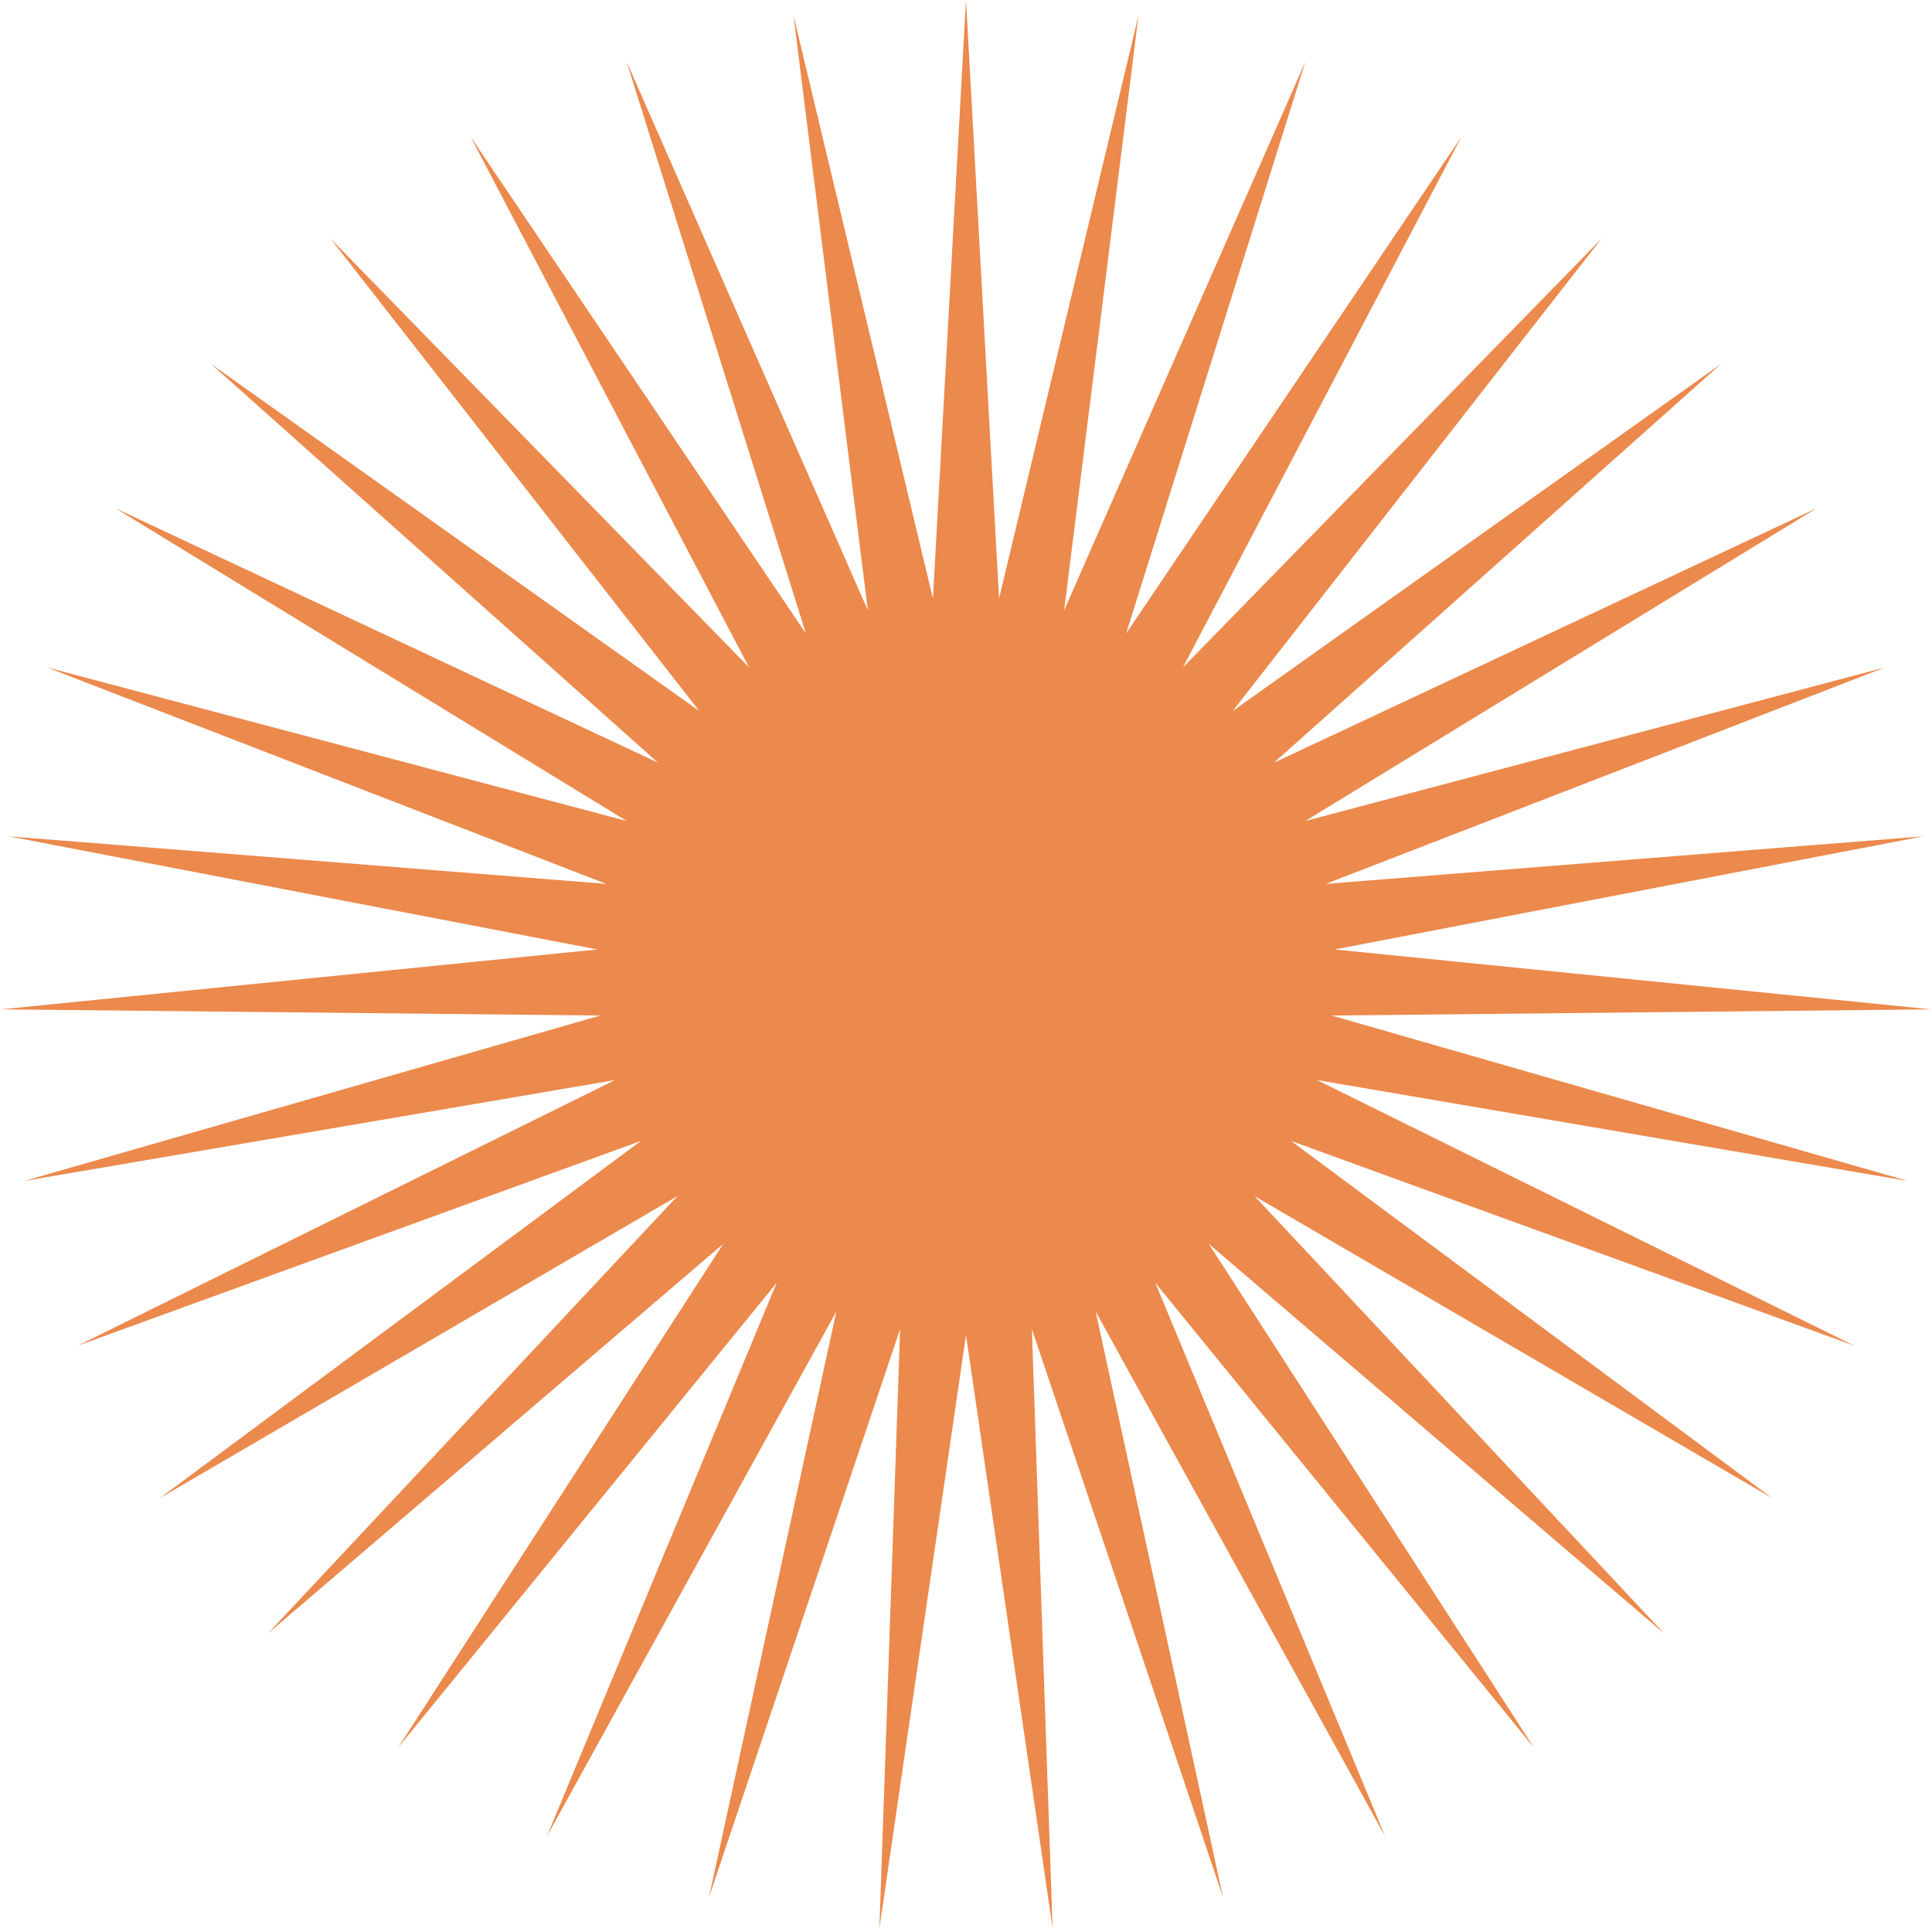 <svg width="50" height="50" viewBox="0 0 50 50" fill="none" xmlns="http://www.w3.org/2000/svg">
<path d="M25 0L25.856 15.489L29.464 0.402L27.54 15.795L33.784 1.594L29.143 16.396L37.822 3.539L30.613 17.275L41.449 6.173L31.902 18.401L44.546 9.413L32.969 19.739L47.015 13.153L33.781 21.247L48.776 17.275L34.31 22.875L49.774 21.644L34.539 24.572L49.975 26.122L34.463 26.282L49.373 30.563L34.082 27.951L47.988 34.826L33.409 29.525L45.864 38.772L32.466 30.954L43.07 42.277L31.283 32.191L39.695 45.225L29.898 33.197L35.847 47.524L28.355 33.94L31.651 49.099L26.705 34.396L27.241 49.899L25 34.549L22.759 49.899L23.295 34.396L18.349 49.099L21.645 33.94L14.153 47.524L20.102 33.197L10.305 45.225L18.717 32.191L6.93 42.277L17.534 30.954L4.136 38.772L16.591 29.525L2.012 34.826L15.918 27.951L0.627 30.563L15.537 26.282L0.025 26.122L15.46 24.572L0.226 21.644L15.69 22.875L1.224 17.275L16.219 21.247L2.985 13.153L17.03 19.739L5.454 9.413L18.098 18.401L8.552 6.173L19.387 17.275L12.178 3.539L20.857 16.396L16.216 1.594L22.46 15.795L20.536 0.402L24.144 15.489L25 0Z" fill="#EC894C"/>
</svg>

